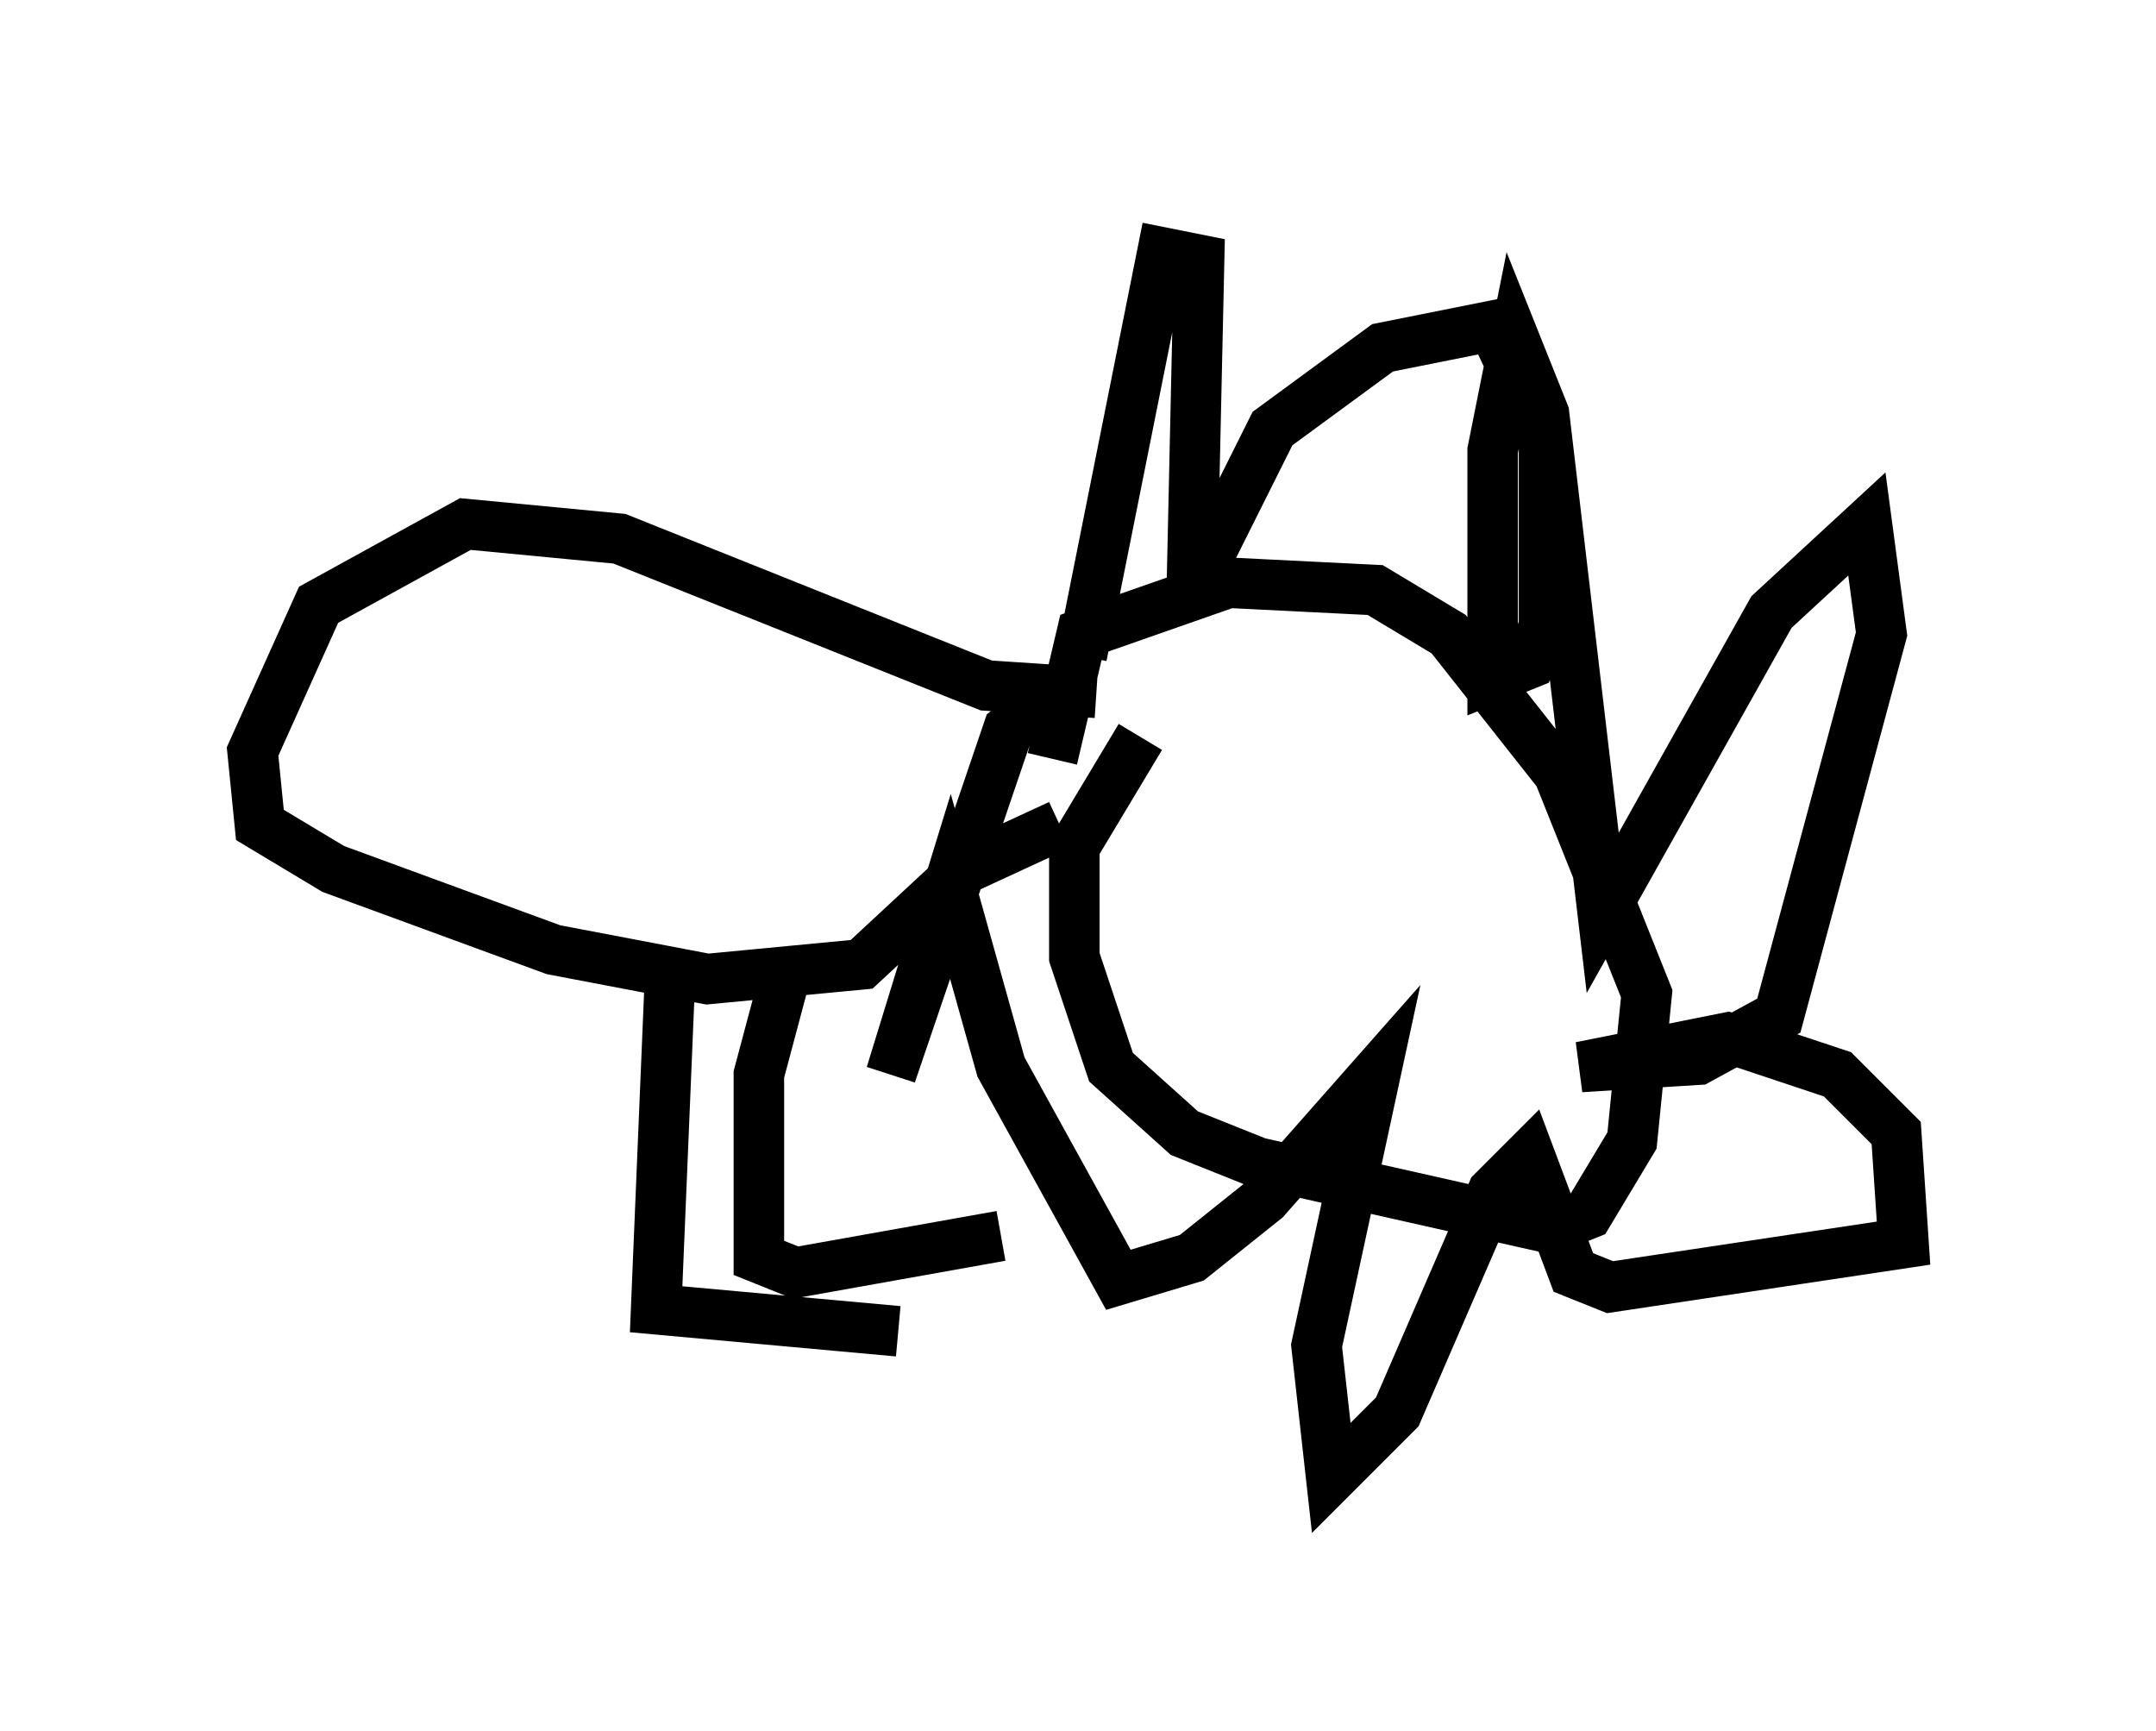 <?xml version="1.0" encoding="utf-8" ?>
<svg baseProfile="full" height="34.257" version="1.1" width="42.681" xmlns="http://www.w3.org/2000/svg" xmlns:ev="http://www.w3.org/2001/xml-events" xmlns:xlink="http://www.w3.org/1999/xlink"><defs /><rect fill="white" height="34.257" width="42.681" x="0" y="0" /><path d="M24.028, 14.006 m-1.453, 0.581 l-1.307, 2.179 0.0, 2.179 l0.726, 2.179 1.453, 1.307 l1.453, 0.581 5.81, 1.307 l0.726, -0.291 0.872, -1.453 l0.291, -2.905 -1.743, -4.358 l-2.179, -2.76 -1.453, -0.872 l-2.905, -0.145 -2.905, 1.017 l-0.581, 2.469 m0.581, -2.034 l1.598, -7.989 0.726, 0.145 l-0.145, 6.536 1.598, -3.196 l2.179, -1.598 2.179, -0.436 l1.017, 2.179 0.0, 3.777 l-0.291, 0.726 -0.726, 0.291 l0.0, -4.503 0.436, -2.179 l0.581, 1.453 1.162, 9.877 l3.341, -5.955 1.888, -1.743 l0.291, 2.179 -2.034, 7.553 l-1.598, 0.872 -2.324, 0.145 l2.905, -0.581 2.179, 0.726 l1.162, 1.162 0.145, 2.179 l-5.81, 0.872 -0.726, -0.291 l-0.872, -2.324 -0.726, 0.726 l-1.888, 4.358 -1.307, 1.307 l-0.291, -2.615 1.162, -5.374 l-2.179, 2.469 -1.453, 1.162 l-1.453, 0.436 -2.324, -4.212 l-1.017, -3.631 -1.162, 3.777 l2.324, -6.827 0.726, -0.581 m1.017, -0.145 l-2.179, -0.145 -7.263, -2.905 l-3.05, -0.291 -2.905, 1.598 l-1.307, 2.905 0.145, 1.453 l1.453, 0.872 4.358, 1.598 l3.05, 0.581 3.05, -0.291 l2.034, -1.888 1.888, -0.872 m-5.374, 2.76 l-0.581, 2.179 0.0, 3.631 l0.726, 0.291 4.067, -0.726 m-6.536, -5.52 l-0.291, 6.972 4.793, 0.436 m-11.33, -8.86 " fill="none" stroke="black" stroke-width="1" /></svg>